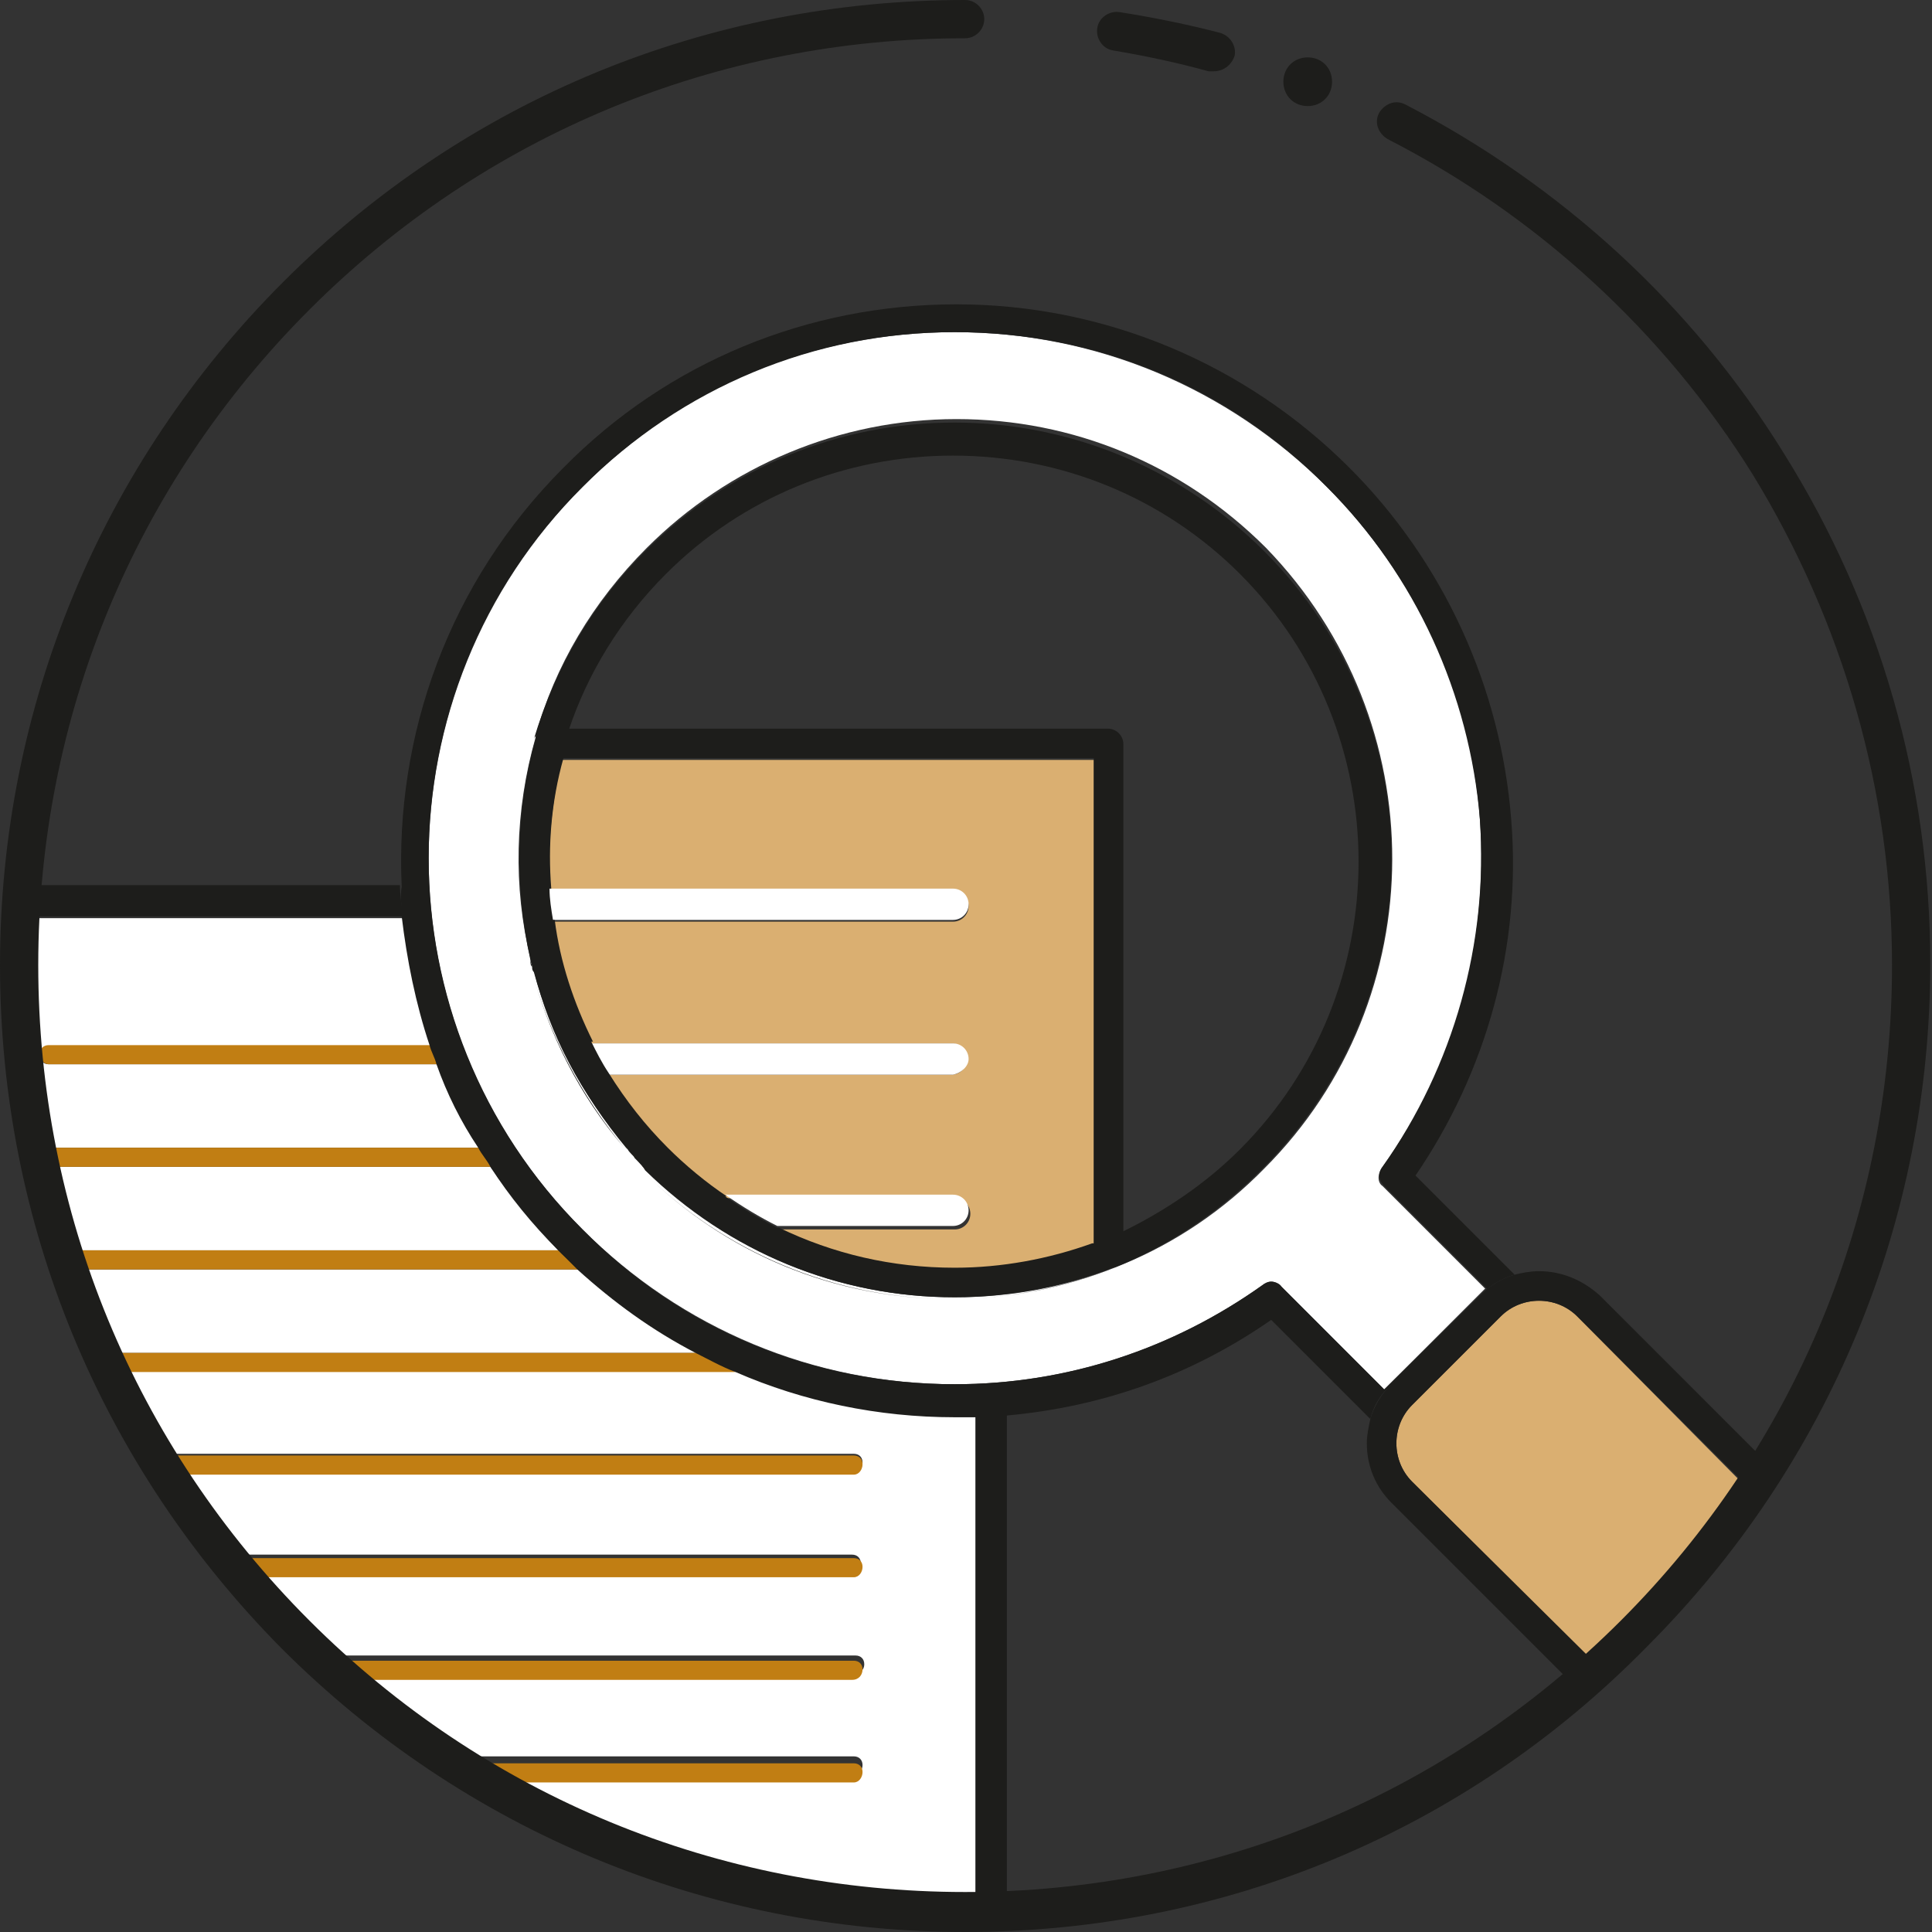 <svg width="100" height="100" viewBox="0 0 100 100" fill="none" xmlns="http://www.w3.org/2000/svg">
<rect x="0" y="0" width="100" height="100" fill="#333333" stroke="none"/>
<path d="M2.52 59.406H24.843C24.032 58.056 23.312 56.526 22.682 55.086H2.52C2.25 55.086 2.07 54.906 2.07 54.636C2.07 54.366 2.25 54.186 2.52 54.186H22.322C21.602 52.025 21.062 49.775 20.882 47.525H1.08C1.08 48.335 0.99 49.235 0.99 50.135C0.99 53.556 1.35 56.886 1.98 60.036C1.98 59.586 2.25 59.406 2.52 59.406Z" fill="white"/>
<path d="M49.415 73.267C45.455 73.267 41.584 72.457 38.074 70.927H5.671C6.391 72.367 7.111 73.897 8.011 75.248H44.194C44.465 75.248 44.645 75.428 44.645 75.698C44.645 75.968 44.465 76.148 44.194 76.148H8.641C9.631 77.678 10.621 79.118 11.701 80.468H44.104C44.374 80.468 44.554 80.648 44.554 80.918C44.554 81.188 44.374 81.368 44.104 81.368H12.601C13.861 82.898 15.302 84.339 16.742 85.689H44.285C44.554 85.689 44.734 85.869 44.734 86.139C44.734 86.409 44.554 86.589 44.285 86.589H17.822C19.622 88.209 21.512 89.649 23.582 90.909H44.194C44.465 90.909 44.645 91.089 44.645 91.359C44.645 91.629 44.465 91.809 44.194 91.809H25.113C32.403 96.13 40.864 98.56 49.955 98.56C50.135 98.56 50.315 98.56 50.495 98.56V73.267C50.135 73.267 49.775 73.267 49.415 73.267Z" fill="white"/>
<path d="M25.383 60.396H2.52C2.34 60.396 2.16 60.306 2.07 60.036C2.43 61.656 2.79 63.187 3.24 64.717H28.893C27.633 63.367 26.463 61.926 25.383 60.396Z" fill="white"/>
<path d="M29.973 65.707H3.6C4.14 67.147 4.68 68.587 5.311 70.027H36.094C33.843 68.857 31.773 67.417 29.973 65.707Z" fill="white"/>
<path d="M2.52 54.095C2.25 54.095 2.07 54.275 2.07 54.545C2.07 54.815 2.25 55.085 2.52 55.085H22.682C22.592 54.725 22.412 54.455 22.322 54.095H2.52Z" fill="#C17E13"/>
<path d="M2.52 60.396H25.473C25.293 60.036 25.023 59.766 24.843 59.406H2.52C2.25 59.406 2.07 59.586 2.07 59.946V60.036C2.07 60.216 2.25 60.396 2.52 60.396Z" fill="#C17E13"/>
<path d="M29.073 64.896C28.983 64.806 28.983 64.806 28.893 64.716H3.24C3.33 64.986 3.42 65.346 3.6 65.706H29.973C29.703 65.436 29.343 65.166 29.073 64.896Z" fill="#C17E13"/>
<path d="M36.094 70.027H5.221C5.401 70.387 5.491 70.657 5.671 71.017H38.074C37.444 70.657 36.724 70.387 36.094 70.027Z" fill="#C17E13"/>
<path d="M44.645 75.787C44.645 75.517 44.464 75.337 44.194 75.337H8.011C8.191 75.697 8.461 75.968 8.641 76.328H44.194C44.464 76.328 44.645 76.058 44.645 75.787Z" fill="#C17E13"/>
<path d="M44.645 81.098C44.645 80.828 44.465 80.648 44.194 80.648H11.791C12.061 81.008 12.331 81.278 12.601 81.638H44.194C44.465 81.638 44.645 81.368 44.645 81.098Z" fill="#C17E13"/>
<path d="M44.645 86.409C44.645 86.138 44.464 85.959 44.194 85.959H16.652C17.012 86.319 17.372 86.589 17.732 86.949H44.104C44.464 86.949 44.645 86.679 44.645 86.409Z" fill="#C17E13"/>
<path d="M44.645 91.719C44.645 91.449 44.465 91.269 44.194 91.269H23.492C24.032 91.629 24.573 91.899 25.113 92.259H44.194C44.465 92.259 44.645 91.989 44.645 91.719Z" fill="#C17E13"/>
<path d="M65.436 60.486C61.206 64.807 55.535 67.147 49.415 67.147C43.384 67.147 37.714 64.807 33.393 60.486C33.213 60.306 33.033 60.126 32.943 59.946L32.853 59.856C32.763 59.676 32.583 59.586 32.493 59.406L32.403 59.316C30.063 56.616 28.443 53.556 27.633 50.225C27.633 50.135 27.633 50.045 27.543 49.955C27.543 49.865 27.453 49.685 27.453 49.595C26.553 45.905 26.643 41.944 27.723 38.164V38.074C28.713 34.474 30.693 31.143 33.483 28.353C37.714 24.123 43.474 21.692 49.505 21.692C55.535 21.692 61.206 24.033 65.526 28.353C74.257 37.354 74.257 51.665 65.436 60.486ZM71.557 60.396C75.338 55.176 77.048 48.875 76.598 42.394C76.148 35.914 73.267 29.793 68.677 25.203C63.546 20.072 56.706 17.192 49.415 17.192C42.124 17.192 35.283 19.982 30.153 25.203C19.532 35.824 19.532 53.105 30.153 63.636C35.283 68.767 42.124 71.647 49.415 71.647C55.175 71.647 60.666 69.847 65.347 66.517C65.526 66.427 65.617 66.337 65.797 66.337C65.977 66.337 66.247 66.427 66.337 66.607L71.647 71.917L76.868 66.697L71.557 61.386C71.287 61.206 71.287 60.756 71.557 60.396Z" fill="white"/>
<path d="M79.658 67.327C78.938 67.327 78.218 67.597 77.678 68.137L73.087 72.727C72.547 73.267 72.277 73.987 72.277 74.707C72.277 75.427 72.547 76.147 73.087 76.688L82.808 86.409C85.779 83.708 88.479 80.648 90.729 77.318L81.638 68.137C81.098 67.597 80.378 67.327 79.658 67.327Z" fill="#DAAF71"/>
<path d="M29.073 39.334C28.533 41.584 28.353 43.834 28.443 46.085H49.325C49.775 46.085 50.135 46.445 50.135 46.895C50.135 47.345 49.775 47.705 49.325 47.705H28.623C28.983 49.865 29.613 52.025 30.603 54.005H49.235C49.685 54.005 50.045 54.365 50.045 54.816C50.045 55.266 49.685 55.626 49.235 55.626H31.503C32.313 56.976 33.393 58.326 34.563 59.496C35.464 60.396 36.544 61.296 37.624 62.016H49.415C49.865 62.016 50.225 62.376 50.225 62.826C50.225 63.276 49.865 63.636 49.415 63.636H40.414C43.204 64.987 46.355 65.707 49.505 65.707C51.935 65.707 54.275 65.257 56.616 64.447V39.334H29.073Z" fill="#DAAF71"/>
<path d="M49.325 47.615C49.775 47.615 50.135 47.255 50.135 46.805C50.135 46.355 49.775 45.995 49.325 45.995H28.443H28.353C28.353 46.535 28.443 47.075 28.533 47.615H28.623H49.325Z" fill="white"/>
<path d="M50.135 54.816C50.135 54.365 49.775 54.005 49.325 54.005H30.693H30.603C30.873 54.545 31.143 55.086 31.503 55.626H49.325C49.775 55.535 50.135 55.175 50.135 54.816Z" fill="white"/>
<path d="M50.135 62.646C50.135 62.196 49.775 61.836 49.325 61.836H37.624H37.534C38.434 62.466 39.334 63.006 40.234 63.456H40.324H49.325C49.775 63.456 50.135 63.096 50.135 62.646Z" fill="white"/>
<path d="M50.495 73.267V99.01C51.035 99.01 51.575 99.01 52.115 99.01V73.177C51.575 73.177 51.035 73.267 50.495 73.267Z" fill="#1D1D1B"/>
<path d="M20.702 45.815H1.17C1.17 46.355 1.08 46.895 1.08 47.435H20.882C20.792 46.895 20.702 46.355 20.702 45.815Z" fill="#1D1D1B"/>
<path d="M71.647 71.917L66.337 66.606C66.157 66.427 65.977 66.337 65.797 66.337C65.617 66.337 65.436 66.427 65.347 66.516C60.666 69.847 55.175 71.647 49.415 71.647C42.124 71.647 35.283 68.857 30.153 63.636C19.532 53.015 19.532 35.733 30.153 25.202C35.283 20.072 42.124 17.192 49.415 17.192C56.706 17.192 63.546 19.982 68.677 25.202C73.267 29.793 76.058 35.913 76.598 42.394C77.048 48.785 75.248 55.175 71.557 60.396C71.287 60.756 71.377 61.116 71.647 61.386L76.958 66.697L71.647 71.917ZM20.792 47.435C21.062 49.685 21.512 51.935 22.232 54.095C22.322 54.455 22.502 54.725 22.592 55.085C23.132 56.616 23.852 58.056 24.753 59.406C24.933 59.766 25.203 60.036 25.383 60.396C26.373 61.926 27.543 63.366 28.893 64.716C28.983 64.806 28.983 64.806 29.073 64.896C29.343 65.166 29.613 65.436 29.883 65.707C31.773 67.417 33.753 68.857 36.004 70.027C36.724 70.387 37.354 70.747 38.074 71.017C41.584 72.547 45.455 73.357 49.415 73.357C49.775 73.357 50.135 73.357 50.495 73.357C51.035 73.357 51.575 73.267 52.115 73.267C57.066 72.817 61.656 71.197 65.797 68.317L70.927 73.447C71.107 72.727 71.467 72.187 72.007 71.647L76.598 67.057C77.138 66.516 77.768 66.156 78.398 65.977L73.267 60.846C76.958 55.445 78.758 48.965 78.218 42.394C77.678 35.553 74.707 29.073 69.847 24.212C64.446 18.812 57.156 15.752 49.505 15.752C41.854 15.752 34.563 18.722 29.163 24.212C23.222 30.153 20.432 38.074 20.792 45.904C20.702 46.355 20.792 46.895 20.792 47.435Z" fill="#1D1D1B"/>
<path d="M65.436 28.533C61.206 24.302 55.446 21.872 49.415 21.872C43.384 21.872 37.714 24.212 33.393 28.533C30.603 31.323 28.713 34.653 27.633 38.254C27.723 37.984 28.083 37.804 28.353 37.804H29.433C30.423 34.833 32.133 32.043 34.473 29.703C38.434 25.742 43.744 23.582 49.325 23.582C54.906 23.582 60.216 25.742 64.176 29.703C72.367 37.894 72.367 51.305 64.176 59.496C62.376 61.296 60.216 62.736 57.966 63.816V64.986C57.966 65.346 57.786 65.616 57.426 65.706C54.816 66.697 52.115 67.237 49.235 67.237C43.204 67.237 37.534 64.896 33.213 60.576C37.444 64.806 43.204 67.237 49.235 67.237C55.266 67.237 60.936 64.896 65.257 60.576C74.257 51.665 74.257 37.354 65.436 28.533Z" fill="#1D1D1B"/>
<path d="M27.543 50.315C28.443 53.555 29.973 56.706 32.313 59.406C30.063 56.706 28.443 53.555 27.543 50.315Z" fill="#1D1D1B"/>
<path d="M27.543 50.045C27.543 49.955 27.453 49.775 27.453 49.685C27.453 49.865 27.453 49.955 27.543 50.045Z" fill="#1D1D1B"/>
<path d="M32.853 59.856C32.763 59.676 32.583 59.586 32.493 59.406C32.583 59.586 32.673 59.766 32.853 59.856Z" fill="#594A42"/>
<path d="M32.943 60.036C33.123 60.216 33.303 60.396 33.393 60.576C33.303 60.306 33.123 60.216 32.943 60.036Z" fill="#594A42"/>
<path d="M79.658 65.796C79.208 65.796 78.758 65.886 78.398 65.976C77.768 66.156 77.138 66.516 76.598 67.056L72.007 71.647C71.467 72.187 71.107 72.817 70.927 73.447C70.837 73.897 70.747 74.257 70.747 74.707C70.747 75.877 71.197 76.957 72.007 77.768L81.638 87.399C81.998 87.038 82.448 86.678 82.808 86.318L73.087 76.688C72.547 76.147 72.277 75.427 72.277 74.707C72.277 73.987 72.547 73.267 73.087 72.727L77.678 68.137C78.218 67.597 78.938 67.326 79.658 67.326C80.378 67.326 81.098 67.597 81.638 68.137L90.729 77.228C90.999 76.778 91.359 76.327 91.629 75.877L82.808 67.056C81.908 66.246 80.828 65.796 79.658 65.796Z" fill="#1D1D1B"/>
<path d="M56.526 64.356C54.275 65.167 51.845 65.617 49.415 65.617C46.175 65.617 43.114 64.897 40.324 63.546H40.234C39.334 63.096 38.434 62.556 37.534 61.926H37.624C36.544 61.206 35.464 60.306 34.563 59.406C33.393 58.236 32.403 56.976 31.503 55.536C31.143 54.996 30.873 54.456 30.603 53.916H30.693C29.703 51.935 28.983 49.775 28.713 47.615H28.623C28.533 47.075 28.443 46.535 28.443 45.995H28.533C28.353 43.745 28.533 41.494 29.163 39.244H56.616V64.356H56.526ZM49.415 67.147C52.205 67.147 54.995 66.607 57.606 65.617C57.876 65.527 58.146 65.167 58.146 64.897V63.727V38.524C58.146 38.074 57.786 37.714 57.336 37.714H29.523H28.443C28.083 37.714 27.813 37.894 27.723 38.164V38.254C26.643 42.034 26.643 45.995 27.453 49.685C27.453 49.775 27.543 49.955 27.543 50.045C27.543 50.135 27.543 50.225 27.633 50.315C28.533 53.645 30.153 56.706 32.403 59.406L32.493 59.496C32.583 59.676 32.763 59.766 32.853 59.946L32.943 60.036C33.123 60.216 33.303 60.396 33.393 60.576C37.714 64.807 43.384 67.147 49.415 67.147Z" fill="#1D1D1B"/>
<path d="M62.826 3.69C62.736 3.69 62.646 3.69 62.556 3.69C60.936 3.24 59.226 2.88 57.606 2.61C57.066 2.52 56.706 1.98 56.796 1.44C56.886 0.9 57.426 0.54 57.966 0.63C59.676 0.9 61.476 1.26 63.186 1.71C63.726 1.89 63.996 2.43 63.906 2.88C63.726 3.42 63.276 3.69 62.826 3.69Z" fill="#1D1D1B"/>
<path d="M49.955 100C36.634 100 24.032 94.779 14.582 85.329C5.221 75.878 0 63.366 0 49.955C0 36.634 5.221 24.032 14.671 14.582C24.122 5.131 36.634 0 49.955 0C50.495 0 50.945 0.45 50.945 0.99C50.945 1.53 50.495 1.98 49.955 1.98C37.174 1.98 25.113 6.931 16.022 16.022C6.931 25.113 1.98 37.174 1.98 49.955C1.98 62.736 6.931 74.797 16.022 83.888C25.113 92.979 37.174 97.93 49.955 97.93C62.736 97.93 74.797 92.979 83.888 83.888C92.979 74.797 97.93 62.736 97.93 49.955C97.93 40.954 95.409 32.223 90.729 24.573C86.139 17.192 79.568 11.161 71.827 7.201C71.377 6.931 71.107 6.391 71.377 5.851C71.647 5.401 72.187 5.131 72.727 5.401C80.738 9.541 87.579 15.752 92.349 23.492C97.3 31.413 99.91 40.504 99.91 49.865C99.91 63.186 94.689 75.788 85.239 85.239C75.878 94.779 63.366 100 49.955 100Z" fill="#1D1D1B"/>
<path d="M68.947 4.23C68.947 4.95 68.407 5.49 67.687 5.49C66.967 5.49 66.427 4.95 66.427 4.23C66.427 3.51 66.967 2.97 67.687 2.97C68.407 2.97 68.947 3.51 68.947 4.23Z" fill="#1D1D1B"/>
</svg>
